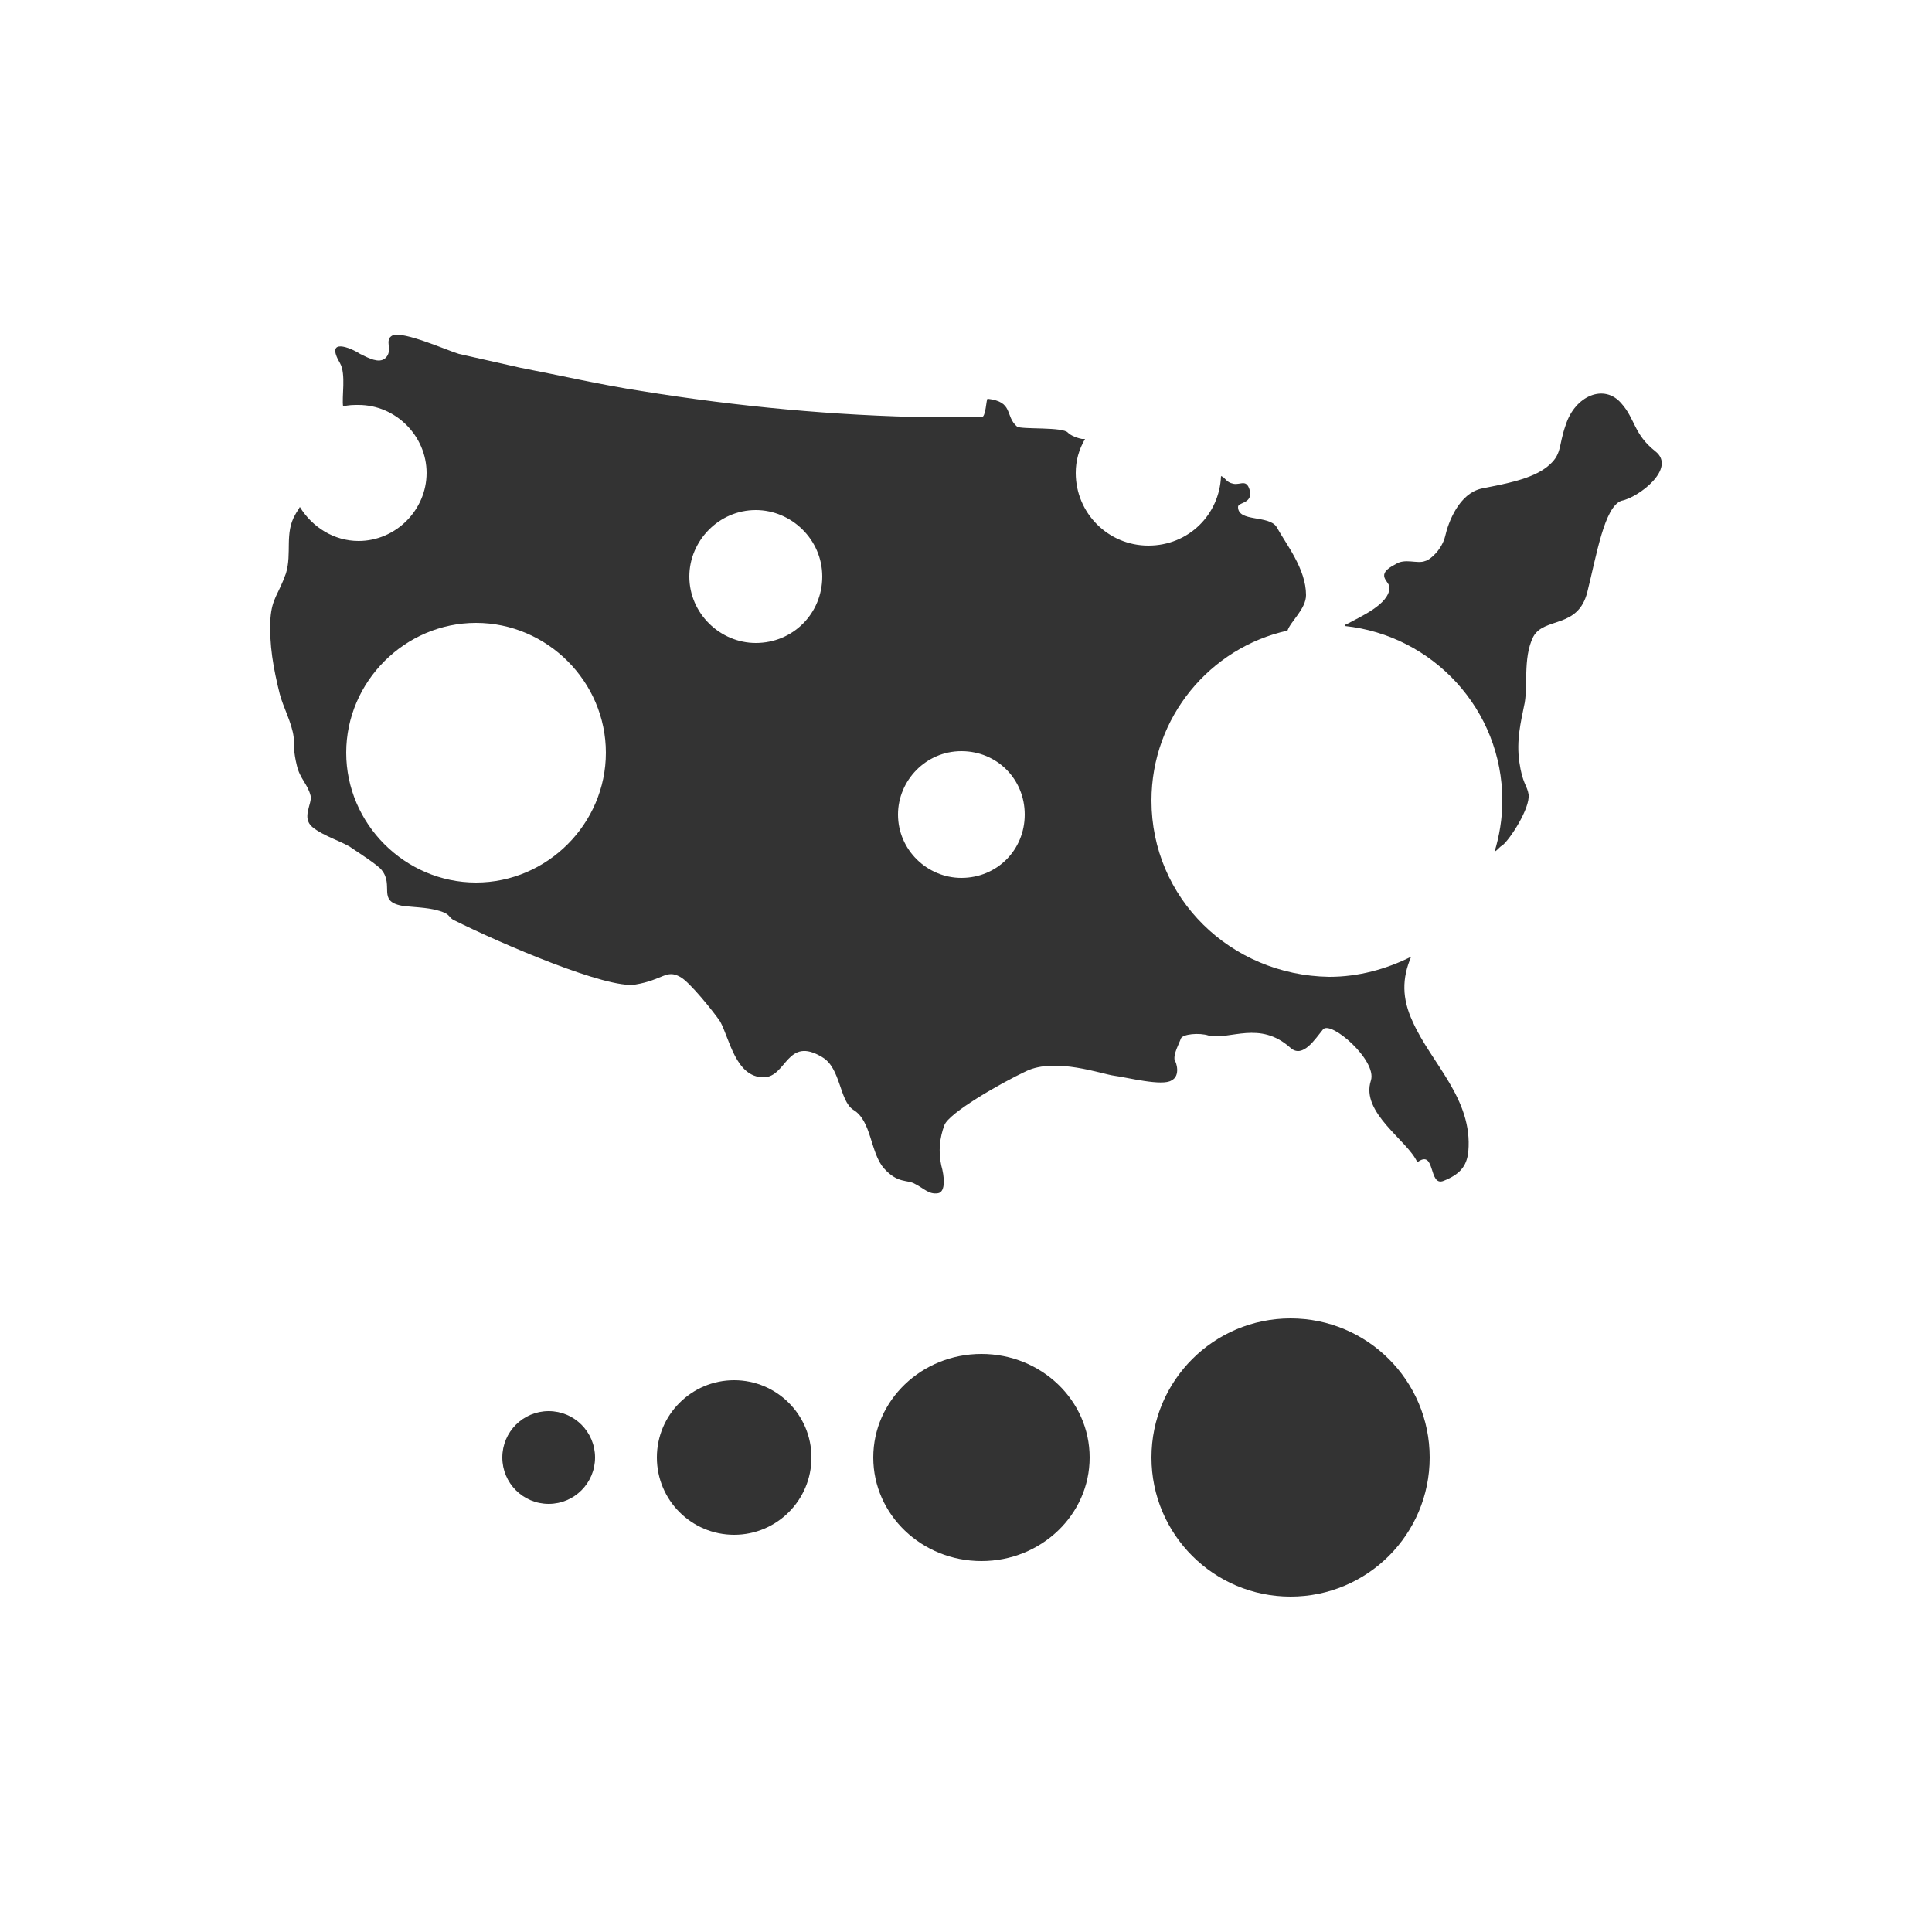 <?xml version="1.0" encoding="utf-8"?><svg viewBox="0 0 100 100" xmlns="http://www.w3.org/2000/svg" width="128px" height="128px" xmlns:xlink="http://www.w3.org/1999/xlink" style="width:100%;height:100%;background-color:rgb(255, 255, 255);animation-play-state:paused" ><g class="ldl-scale" style="transform-origin:50% 50% 0px;transform:rotate(0deg) scale(0.8);animation-play-state:paused" ><path fill="#333" d="M62 39.3c0-5.4 3.8-9.9 8.8-11 .2-.6 1.2-1.4 1.2-2.3 0-1.7-1.3-3.3-1.9-4.4-.5-.8-2.5-.3-2.5-1.3 0-.3.8-.2.8-.9-.2-1-.6-.5-1.1-.6-.5-.1-.5-.4-.8-.5-.1 2.5-2.1 4.5-4.7 4.5s-4.7-2.1-4.7-4.7c0-.8.2-1.5.6-2.2h-.2c-.5-.1-.8-.3-.9-.4-.3-.4-3-.2-3.3-.4-.8-.7-.2-1.6-1.9-1.8-.1 0-.1 1.2-.4 1.2h-3.2c-6.3-.1-12.6-.7-18.8-1.7-2.6-.4-5.2-1-7.8-1.5-1.3-.3-2.7-.6-4-.9-.7-.2-3.6-1.5-4.3-1.2-.6.3.1 1-.5 1.5-.4.3-1 0-1.6-.3-.6-.4-2.3-1.1-1.3.6.4.7.1 2.2.2 2.8.3-.1.7-.1 1-.1 2.4 0 4.4 2 4.4 4.4s-2 4.4-4.4 4.4c-1.6 0-3-.9-3.8-2.2-.1.2-.2.3-.3.5-.7 1.2-.2 2.5-.6 3.8-.5 1.4-.9 1.6-1 2.9-.1 1.7.2 3.3.6 4.9.2.8.8 1.9.9 2.8 0 .4 0 1 .2 1.8.2.9.7 1.2.9 2 .1.5-.6 1.4.1 2 .7.6 2.1 1 2.6 1.4.3.2 1.7 1.1 1.9 1.4.8 1-.3 2 1.3 2.3.7.1 1.6.1 2.3.3.8.2.7.4 1 .6 3.2 1.6 10 4.5 11.8 4.2 1.8-.3 2-1 2.9-.5.6.3 2.2 2.3 2.6 2.9.6 1.1 1 3.6 2.8 3.6 1.5 0 1.5-2.7 3.8-1.3 1.2.7 1.1 2.8 2 3.4 1.2.7 1.1 2.8 2 3.8.9 1 1.5.7 2 1 .6.3.9.7 1.5.6.5-.1.4-1.1.2-1.8-.2-.9-.1-1.8.2-2.6.3-.8 3.6-2.7 5.3-3.5 1.9-.9 4.9.2 5.7.3.8.1 3.1.7 3.7.3.6-.3.3-1.2.2-1.3-.1-.4.3-1.1.4-1.4.1-.3 1.2-.4 1.8-.2 1.4.3 3.3-1 5.3.8.8.7 1.6-.6 2.1-1.2s3.5 2 3.1 3.3c-.7 2.1 2.4 3.9 3 5.3 1.2-.9.7 1.6 1.7 1.2 1-.4 1.5-.9 1.6-1.9.3-3.4-2.4-5.7-3.6-8.4-.7-1.5-.7-2.8-.1-4.2-1.6.8-3.4 1.3-5.3 1.3-6.4-.1-11.5-5.1-11.5-11.4zm4.5-16.8s0-.1 0 0zM18.3 44.6c-4.6 0-8.4-3.8-8.4-8.4 0-4.6 3.8-8.4 8.4-8.4s8.4 3.8 8.4 8.4c0 4.6-3.8 8.4-8.4 8.4zm18.1-15.5c-2.3 0-4.3-1.9-4.3-4.3 0-2.3 1.9-4.3 4.3-4.3 2.3 0 4.3 1.9 4.3 4.3s-1.9 4.3-4.3 4.3zm13.3 15.2c-2.2 0-4.1-1.8-4.1-4.1 0-2.2 1.8-4.1 4.1-4.1s4.1 1.8 4.1 4.1-1.8 4.1-4.1 4.1z" style="fill:rgb(51, 51, 51);animation-play-state:paused" ></path>
<path fill="#333" d="M94.6 16.7c-1.4-1.1-1.3-2.1-2.2-3.1-1.1-1.3-3-.5-3.6 1.4-.5 1.4-.2 1.9-1.2 2.7s-2.7 1.1-4.2 1.4c-1.5.3-2.2 2.2-2.4 3.1-.2.8-.9 1.5-1.3 1.6-.5.2-1.3-.2-1.9.2-1.4.7-.4 1.1-.4 1.5 0 1.1-1.9 1.9-2.8 2.4 0 0-.1 0-.1.1 5.7.6 10.2 5.4 10.2 11.3 0 1.2-.2 2.3-.5 3.3.2-.1.3-.3.5-.4.5-.4 1.8-2.4 1.7-3.3-.1-.6-.4-.7-.6-2.1-.2-1.4.1-2.6.3-3.6.3-1.2-.1-3.1.6-4.5.7-1.3 2.9-.5 3.5-2.9.6-2.4 1.1-5.5 2.2-5.9 1.1-.2 3.6-2.1 2.2-3.2z" style="fill:rgb(51, 51, 51);animation-play-state:paused" ></path>
<circle fill="#333" r="3" cy="81.8" cx="23" style="fill:rgb(51, 51, 51);animation-play-state:paused" ></circle>
<circle fill="#333" r="5" cy="81.8" cx="35" style="fill:rgb(51, 51, 51);animation-play-state:paused" ></circle>
<ellipse fill="#333" ry="6.7" rx="7" cy="81.8" cx="51" style="fill:rgb(51, 51, 51);animation-play-state:paused" ></ellipse>
<circle fill="#333" r="9" cy="81.8" cx="71" style="fill:rgb(51, 51, 51);animation-play-state:paused" ></circle>
</g><!-- generated by https://loading.io/ --></svg>
